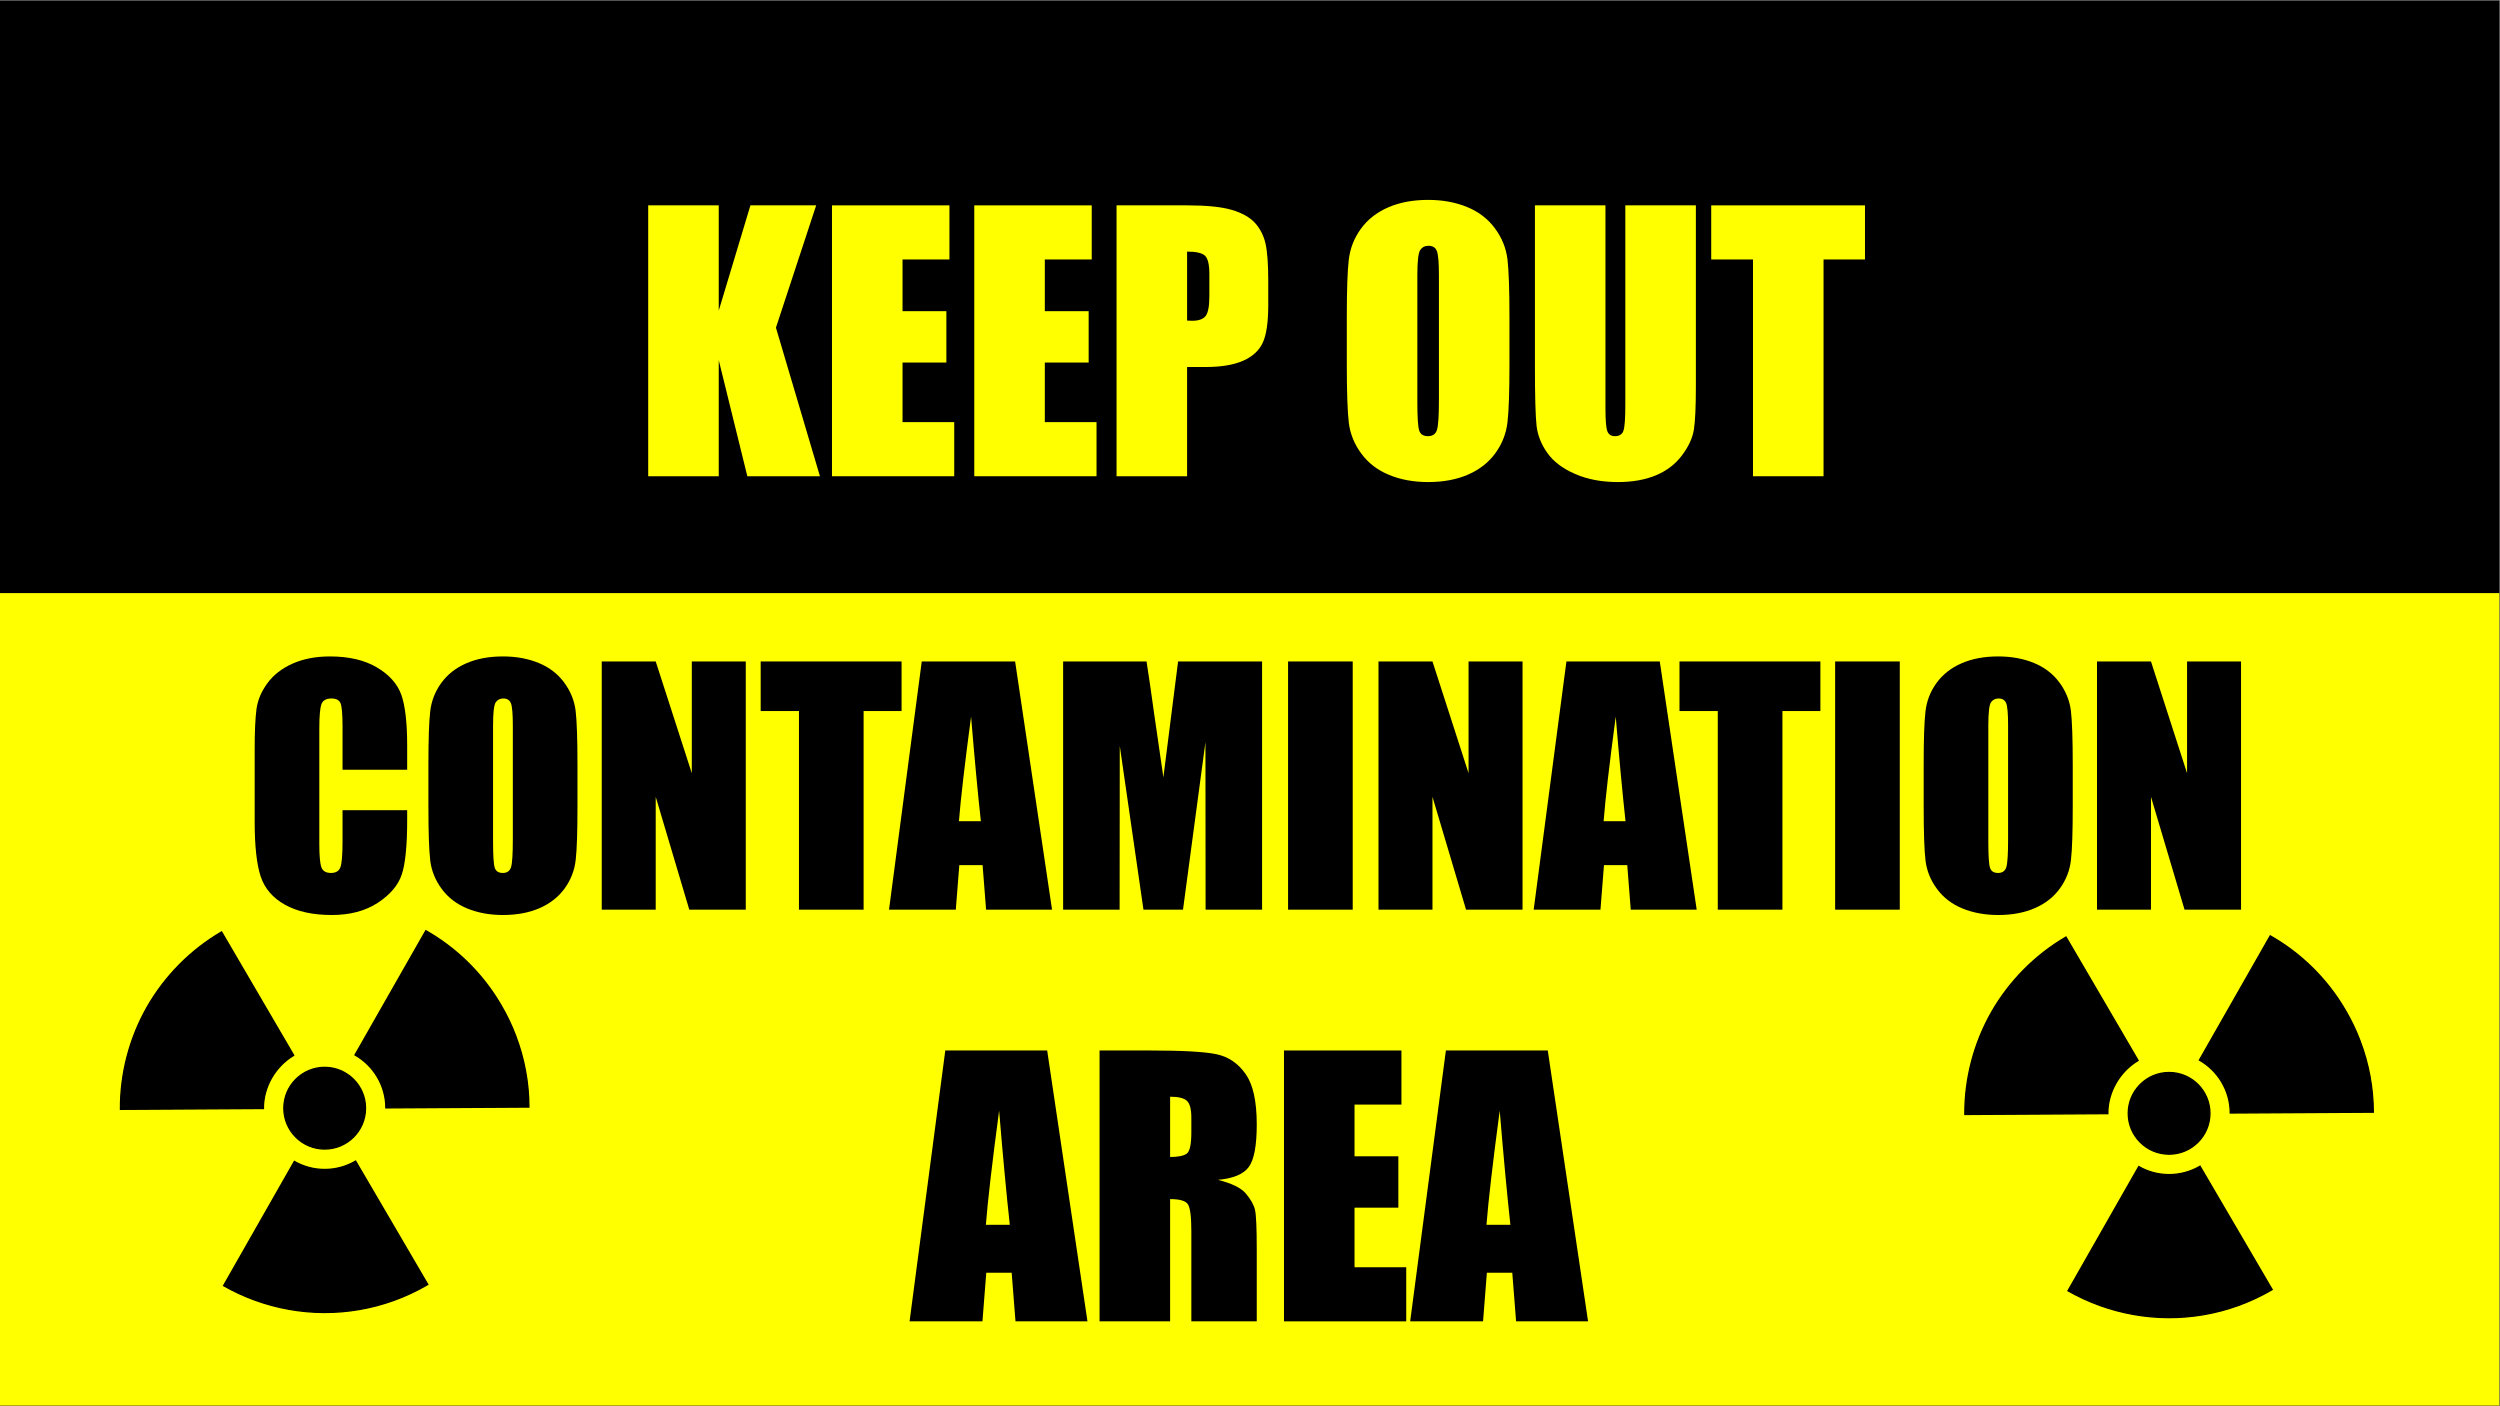 <?xml version="1.0" encoding="UTF-8"?>
<!DOCTYPE svg PUBLIC "-//W3C//DTD SVG 1.1//EN" "http://www.w3.org/Graphics/SVG/1.1/DTD/svg11.dtd">
<!-- Creator: CorelDRAW 2021.5 -->
<svg xmlns="http://www.w3.org/2000/svg" xml:space="preserve" width="8000px" height="4500px" version="1.1" style="shape-rendering:geometricPrecision; text-rendering:geometricPrecision; image-rendering:optimizeQuality; fill-rule:evenodd; clip-rule:evenodd"
viewBox="0 0 8000 4500"
 xmlns:xlink="http://www.w3.org/1999/xlink"
 xmlns:xodm="http://www.corel.com/coreldraw/odm/2003">
 <rect x="0" y="0" width="8000" height="4500" fill="#808080" stroke="none"/>
 <defs>
  <style type="text/css">
   <![CDATA[
    .str0 {stroke:black;stroke-width:4.17;stroke-miterlimit:10}
    .fil2 {fill:none;fill-rule:nonzero}
    .fil0 {fill:black;fill-rule:nonzero}
    .fil1 {fill:yellow;fill-rule:nonzero}
   ]]>
  </style>
 </defs>
 <g id="Слой_x0020_5">
  <polygon class="fil0" points="0,4497.92 7997.92,4497.92 7997.92,2.09 0,2.09 "/>
  <polygon class="fil1" points="0,4497.92 7997.92,4497.92 7997.92,1897.92 0,1897.92 "/>
  <polygon class="fil1" points="2611.76,657.16 2483,1048.56 2623.81,1523.97 2391.49,1523.97 2299.99,1152.48 2299.99,1523.97 2074.25,1523.97 2074.25,657.16 2299.99,657.16 2299.99,993.95 2401.36,657.16 "/>
  <polygon id="_1" class="fil1" points="2662.35,657.16 3038.22,657.16 3038.22,830.31 2888.09,830.31 2888.09,995.78 3028.36,995.78 3028.36,1160.15 2888.09,1160.15 2888.09,1350.83 3053.56,1350.83 3053.56,1523.97 2662.35,1523.97 "/>
  <polygon id="_2" class="fil1" points="3117.67,657.16 3493.54,657.16 3493.54,830.31 3343.41,830.31 3343.41,995.78 3483.67,995.78 3483.67,1160.15 3343.41,1160.15 3343.41,1350.83 3508.88,1350.83 3508.88,1523.97 3117.67,1523.97 "/>
  <path id="_3" class="fil1" d="M3572.98 657.16l227.03 0c61.36,0 108.48,4.75 141.54,14.43 32.87,9.68 57.71,23.56 74.33,41.64 16.62,18.27 27.77,40.37 33.79,66.12 5.85,25.93 8.77,65.93 8.77,120.18l0 75.43c0,55.15 -5.66,95.52 -17.17,120.72 -11.32,25.39 -32.33,44.93 -62.64,58.44 -30.51,13.52 -70.32,20.28 -119.45,20.28l-60.45 0 0 349.57 -225.75 0 0 -866.81zm225.75 147.94l0 220.81c6.39,0.37 11.87,0.55 16.43,0.55 20.64,0 34.89,-5.11 42.92,-15.34 7.86,-10.05 11.87,-31.23 11.87,-63.38l0 -71.41c0,-29.59 -4.56,-48.95 -13.88,-57.9 -9.13,-8.95 -28.3,-13.33 -57.34,-13.33z"/>
  <path id="_4" class="fil1" d="M4830.27 1165.27c0,87.11 -2.01,148.66 -6.21,184.83 -4.02,36.34 -16.8,69.4 -38.35,99.35 -21.55,29.95 -50.78,52.97 -87.49,69.04 -36.71,16.07 -79.45,24.11 -128.21,24.11 -46.39,0 -87.85,-7.67 -124.74,-22.83 -36.89,-15.16 -66.67,-37.81 -88.95,-68.13 -22.46,-30.31 -35.79,-63.37 -40.18,-98.99 -4.2,-35.79 -6.39,-98.26 -6.39,-187.38l0 -148.31c0,-87.12 2.01,-148.67 6.21,-184.83 4.02,-36.34 16.8,-69.4 38.35,-99.35 21.56,-29.96 50.78,-52.97 87.49,-69.04 36.71,-16.07 79.45,-24.11 128.21,-24.11 46.39,0 87.85,7.67 124.74,22.83 36.9,15.16 66.67,37.81 88.95,68.12 22.46,30.32 35.8,63.38 40.18,98.99 4.2,35.8 6.39,98.27 6.39,187.39l0 148.31zm-225.74 -284.74c0,-40.18 -2.19,-65.93 -6.58,-77.26 -4.38,-11.14 -13.33,-16.8 -26.84,-16.8 -11.51,0 -20.28,4.57 -26.49,13.7 -6.02,8.95 -9.13,35.8 -9.13,80.36l0 404.55c0,50.22 2.01,81.27 6.03,92.96 4.02,11.87 13.33,17.72 27.94,17.72 14.98,0 24.66,-6.76 28.86,-20.28 4.2,-13.51 6.21,-45.84 6.21,-96.8l0 -398.15z"/>
  <path id="_5" class="fil1" d="M5426.77 657.16l0 579.52c0,65.75 -2.19,111.95 -6.39,138.44 -4.39,26.66 -16.99,54.06 -37.99,82 -21.01,28.13 -48.77,49.31 -83.1,63.74 -34.52,14.43 -75.07,21.74 -121.82,21.74 -51.69,0 -97.35,-8.59 -136.8,-25.75 -39.63,-17.17 -69.22,-39.45 -88.76,-66.85 -19.73,-27.58 -31.23,-56.62 -34.89,-87.12 -3.47,-30.5 -5.29,-94.79 -5.29,-192.5l0 -513.22 225.74 0 0 650.2c0,37.8 2.01,62.1 6.03,72.51 4.02,10.59 12.23,15.89 24.47,15.89 13.88,0 23.01,-5.85 27.03,-17.36 4.02,-11.68 6.03,-39.08 6.03,-82.18l0 -639.06 225.74 0z"/>
  <polygon id="_6" class="fil1" points="5967.93,657.16 5967.93,830.31 5835.33,830.31 5835.33,1523.97 5609.59,1523.97 5609.59,830.31 5475.9,830.31 5475.9,657.16 "/>
  <path class="fil0" d="M1302.98 2463.09l-206.86 0 0 -137.9c0,-40.17 -2.18,-65.1 -6.53,-75.14 -4.35,-9.88 -14.06,-14.9 -28.95,-14.9 -16.74,0 -27.45,6.03 -31.97,18.07 -4.51,12.22 -6.86,38.33 -6.86,78.5l0 368.53c0,38.66 2.35,63.76 6.86,75.64 4.52,11.72 14.73,17.58 30.46,17.58 15.23,0 25.27,-5.86 29.96,-17.74 4.69,-11.72 7.03,-39.5 7.03,-83.18l0 -99.92 206.86 0 0 30.97c0,82.34 -5.86,140.75 -17.41,175.05 -11.55,34.48 -37.32,64.61 -76.98,90.55 -39.84,25.94 -88.71,38.82 -146.95,38.82 -60.41,0 -110.29,-10.87 -149.62,-32.8 -39.16,-21.92 -65.27,-52.22 -77.99,-91.04 -12.72,-38.83 -19.08,-97.07 -19.08,-174.89l0 -231.97c0,-57.23 2.01,-100.08 5.86,-128.7 4.02,-28.62 15.57,-56.23 35.15,-82.67 19.41,-26.45 46.36,-47.37 80.83,-62.6 34.48,-15.23 74.14,-22.76 119,-22.76 60.75,0 110.96,11.72 150.62,35.31 39.5,23.44 65.44,52.72 77.99,87.87 12.39,35.15 18.58,89.71 18.58,163.85l0 75.47z"/>
  <path id="_1_0" class="fil0" d="M1847.91 2582.26c0,79.83 -1.85,136.23 -5.69,169.37 -3.69,33.3 -15.4,63.59 -35.15,91.04 -19.75,27.45 -46.53,48.54 -80.17,63.26 -33.64,14.73 -72.8,22.09 -117.48,22.09 -42.51,0 -80.5,-7.02 -114.31,-20.92 -33.81,-13.89 -61.09,-34.64 -81.51,-62.42 -20.58,-27.78 -32.8,-58.08 -36.82,-90.71 -3.85,-32.8 -5.85,-90.04 -5.85,-171.71l0 -135.9c0,-79.83 1.84,-136.23 5.69,-169.37 3.68,-33.3 15.39,-63.6 35.14,-91.04 19.75,-27.45 46.53,-48.54 80.17,-63.27 33.64,-14.72 72.8,-22.09 117.49,-22.09 42.51,0 80.5,7.03 114.3,20.92 33.81,13.89 61.09,34.65 81.51,62.43 20.58,27.78 32.8,58.07 36.82,90.71 3.85,32.8 5.86,90.04 5.86,171.71l0 135.9zm-206.86 -260.92c0,-36.82 -2.01,-60.42 -6.03,-70.79 -4.01,-10.21 -12.21,-15.4 -24.6,-15.4 -10.54,0 -18.58,4.18 -24.27,12.55 -5.52,8.2 -8.36,32.8 -8.36,73.64l0 370.71c0,46.02 1.84,74.47 5.52,85.18 3.68,10.88 12.22,16.24 25.6,16.24 13.73,0 22.6,-6.2 26.45,-18.58 3.85,-12.39 5.69,-42.01 5.69,-88.7l0 -364.85z"/>
  <polygon id="_2_1" class="fil0" points="2386.47,2116.66 2386.47,2910.95 2205.72,2910.95 2098.28,2549.79 2098.28,2910.95 1925.56,2910.95 1925.56,2116.66 2098.28,2116.66 2213.76,2474.31 2213.76,2116.66 "/>
  <polygon id="_3_2" class="fil0" points="2885.04,2116.66 2885.04,2275.32 2763.54,2275.32 2763.54,2910.95 2556.68,2910.95 2556.68,2275.32 2434.17,2275.32 2434.17,2116.66 "/>
  <path id="_4_3" class="fil0" d="M3248.38 2116.66l118.16 794.29 -211.04 0 -11.22 -142.59 -74.47 0 -11.22 142.59 -213.72 0 104.77 -794.29 298.74 0zm-109.62 511.12c-9.87,-90.04 -20.25,-201.5 -31.3,-334.56 -20.41,152.64 -33.3,264.1 -38.82,334.56l70.12 0z"/>
  <path id="_5_4" class="fil0" d="M4038.66 2116.66l0 794.29 -180.75 0 -0.5 -536.22 -71.8 536.22 -126.52 0 -75.82 -524.17 -0.5 524.17 -180.75 0 0 -794.29 266.94 0c7.53,48.03 15.73,104.6 24.6,169.2l29.29 201.67 47.03 -370.87 268.78 0z"/>
  <polygon id="_6_5" class="fil0" points="4328.7,2116.66 4328.7,2910.95 4121.84,2910.95 4121.84,2116.66 "/>
  <polygon id="_7" class="fil0" points="4872.12,2116.66 4872.12,2910.95 4691.37,2910.95 4583.92,2549.79 4583.92,2910.95 4411.21,2910.95 4411.21,2116.66 4583.92,2116.66 4699.4,2474.31 4699.4,2116.66 "/>
  <path id="_8" class="fil0" d="M5311.27 2116.66l118.16 794.29 -211.04 0 -11.21 -142.59 -74.48 0 -11.21 142.59 -213.72 0 104.76 -794.29 298.74 0zm-109.62 511.12c-9.87,-90.04 -20.25,-201.5 -31.29,-334.56 -20.42,152.64 -33.31,264.1 -38.83,334.56l70.12 0z"/>
  <polygon id="_9" class="fil0" points="5825.24,2116.66 5825.24,2275.32 5703.74,2275.32 5703.74,2910.95 5496.88,2910.95 5496.88,2275.32 5374.37,2275.32 5374.37,2116.66 "/>
  <polygon id="_10" class="fil0" points="6079.29,2116.66 6079.29,2910.95 5872.44,2910.95 5872.44,2116.66 "/>
  <path id="_11" class="fil0" d="M6632.76 2582.26c0,79.83 -1.84,136.23 -5.69,169.37 -3.68,33.3 -15.4,63.59 -35.15,91.04 -19.75,27.45 -46.52,48.54 -80.16,63.26 -33.64,14.73 -72.81,22.09 -117.49,22.09 -42.51,0 -80.5,-7.02 -114.31,-20.92 -33.81,-13.89 -61.09,-34.64 -81.5,-62.42 -20.59,-27.78 -32.81,-58.08 -36.82,-90.71 -3.85,-32.8 -5.86,-90.04 -5.86,-171.71l0 -135.9c0,-79.83 1.84,-136.23 5.69,-169.37 3.68,-33.3 15.4,-63.6 35.14,-91.04 19.75,-27.45 46.53,-48.54 80.17,-63.27 33.64,-14.72 72.8,-22.09 117.49,-22.09 42.51,0 80.5,7.03 114.31,20.92 33.8,13.89 61.08,34.65 81.5,62.43 20.59,27.78 32.8,58.07 36.82,90.71 3.85,32.8 5.86,90.04 5.86,171.71l0 135.9zm-206.86 -260.92c0,-36.82 -2.01,-60.42 -6.03,-70.79 -4.01,-10.21 -12.21,-15.4 -24.6,-15.4 -10.54,0 -18.58,4.18 -24.26,12.55 -5.53,8.2 -8.37,32.8 -8.37,73.64l0 370.71c0,46.02 1.84,74.47 5.52,85.18 3.68,10.88 12.22,16.24 25.61,16.24 13.72,0 22.59,-6.2 26.44,-18.58 3.85,-12.39 5.69,-42.01 5.69,-88.7l0 -364.85z"/>
  <polygon id="_12" class="fil0" points="7171.33,2116.66 7171.33,2910.95 6990.58,2910.95 6883.13,2549.79 6883.13,2910.95 6710.41,2910.95 6710.41,2116.66 6883.13,2116.66 6998.61,2474.31 6998.61,2116.66 "/>
  <path id="_13" class="fil0" d="M3350.96 3361.54l128.94 866.81 -230.31 0 -12.24 -155.61 -81.27 0 -12.24 155.61 -233.23 0 114.34 -866.81 326.01 0zm-119.63 557.78c-10.78,-98.26 -22.1,-219.9 -34.16,-365.09 -22.28,166.56 -36.34,288.2 -42.37,365.09l76.53 0z"/>
  <path id="_14" class="fil0" d="M3518.62 3361.54l159.44 0c106.3,0 178.26,4.02 215.88,12.24 37.63,8.22 68.31,29.22 92.05,63.01 23.75,33.61 35.62,87.48 35.62,161.27 0,67.39 -8.4,112.69 -25.21,135.88 -16.62,23.2 -49.67,37.08 -98.99,41.64 44.57,11.15 74.7,25.94 90.04,44.57 15.35,18.45 24.84,35.61 28.49,51.14 3.84,15.52 5.67,58.26 5.67,128.21l0 228.85 -209.31 0 0 -288.39c0,-46.39 -3.65,-75.06 -10.96,-86.21 -7.12,-11.14 -26.11,-16.62 -56.98,-16.62l0 391.22 -225.74 0 0 -866.81zm225.74 147.94l0 192.87c25.21,0 42.74,-3.47 52.78,-10.41 10.05,-6.94 15.16,-29.59 15.16,-67.76l0 -47.67c0,-27.58 -4.93,-45.66 -14.61,-54.24 -9.68,-8.59 -27.58,-12.79 -53.33,-12.79z"/>
  <polygon id="_15" class="fil0" points="4108.73,3361.54 4484.6,3361.54 4484.6,3534.68 4334.47,3534.68 4334.47,3700.16 4474.73,3700.16 4474.73,3864.53 4334.47,3864.53 4334.47,4055.21 4499.94,4055.21 4499.94,4228.35 4108.73,4228.35 "/>
  <path id="_16" class="fil0" d="M4952.88 3361.54l128.95 866.81 -230.31 0 -12.24 -155.61 -81.27 0 -12.24 155.61 -233.23 0 114.33 -866.81 326.01 0zm-119.63 557.78c-10.77,-98.26 -22.09,-219.9 -34.15,-365.09 -22.28,166.56 -36.34,288.2 -42.37,365.09l76.52 0z"/>
 </g>
 <g id="Слой_x0020_4">
  <path class="fil0" d="M924.23 4189.75c-73.13,-13.11 -143.85,-38.62 -208.8,-75.66l224.56 -394.1c0,0 0.83,-1.47 1.99,-3.5 28.56,16.47 61.7,25.82 97.01,25.82 36.11,0 69.94,-9.78 99,-26.82 7.19,12.28 12.49,21.34 12.49,21.34l218.5 373.54c-139.73,81.74 -297.16,105.82 -444.75,79.38z"/>
  <path class="fil2 str0" d="M924.23 4189.75c-73.13,-13.11 -143.85,-38.62 -208.8,-75.66l224.56 -394.1c0,0 0.83,-1.47 1.99,-3.5 28.56,16.47 61.7,25.82 97.01,25.82 36.11,0 69.94,-9.78 99,-26.82 7.19,12.28 12.49,21.34 12.49,21.34l218.5 373.54c-139.73,81.74 -297.16,105.82 -444.75,79.38z"/>
  <path class="fil0" d="M1479.04 3543.81c-117.22,0.68 -239.01,1.38 -239.01,1.38l-5.23 0c-0.27,-72.41 -40,-135.68 -98.82,-169.4 84.91,-148.66 198.18,-347.4 222.1,-389.56 0,0 2.29,-4.03 4.65,-8.01 96.43,54.9 180.31,135.14 240.41,238.1 18.56,31.63 34.25,64.31 46.8,97.51 28.49,74.51 42.35,151.89 42.61,228.75 0,0 -104.78,0.6 -213.51,1.23z"/>
  <path class="fil2 str0" d="M1479.04 3543.81c-117.22,0.68 -239.01,1.38 -239.01,1.38l-5.23 0c-0.27,-72.41 -40,-135.68 -98.82,-169.4 84.91,-148.66 198.18,-347.4 222.1,-389.56 0,0 2.29,-4.03 4.65,-8.01 96.43,54.9 180.31,135.14 240.41,238.1 18.56,31.63 34.25,64.31 46.8,97.51 28.49,74.51 42.35,151.89 42.61,228.75 0,0 -104.78,0.6 -213.51,1.23z"/>
  <path class="fil0" d="M1169.7 3546.24c0,72.19 -58.52,130.71 -130.71,130.71 -72.19,0 -130.71,-58.52 -130.71,-130.71 0,-72.19 58.52,-130.72 130.71,-130.72 72.19,0 130.71,58.53 130.71,130.72z"/>
  <path class="fil2 str0" d="M1169.7 3546.24c0,72.19 -58.52,130.71 -130.71,130.71 -72.19,0 -130.71,-58.52 -130.71,-130.71 0,-72.19 58.52,-130.72 130.71,-130.72 72.19,0 130.71,58.53 130.71,130.72z"/>
  <path class="fil0" d="M939.91 3377.09c-58.82,35.04 -97.51,101.18 -96.99,170.19 -152.41,1.05 -305.08,1.83 -457.49,2.62 -0.79,-113.98 29.02,-228.23 85.49,-327.31 56.46,-99.08 139.6,-183 238.15,-240.51 76.34,130.45 152.41,260.9 228.75,391.36 0.26,0.52 1.83,3.13 2.09,3.65z"/>
  <path class="fil2 str0" d="M939.91 3377.09c-58.82,35.04 -97.51,101.18 -96.99,170.19 -152.41,1.05 -305.08,1.83 -457.49,2.62 -0.79,-113.98 29.02,-228.23 85.49,-327.31 56.46,-99.08 139.6,-183 238.15,-240.51 76.34,130.45 152.41,260.9 228.75,391.36 0.26,0.52 1.83,3.13 2.09,3.65z"/>
  <path class="fil0" d="M6826.32 4206.18c-73.13,-13.11 -143.85,-38.61 -208.8,-75.66l224.55 -394.1c0,0 0.84,-1.46 2,-3.5 28.56,16.47 61.7,25.82 97.01,25.82 36.1,0 69.94,-9.77 99,-26.82 7.18,12.28 12.48,21.34 12.48,21.34l218.51 373.54c-139.74,81.75 -297.16,105.82 -444.75,79.38z"/>
  <path class="fil2 str0" d="M6826.32 4206.18c-73.13,-13.11 -143.85,-38.61 -208.8,-75.66l224.55 -394.1c0,0 0.84,-1.46 2,-3.5 28.56,16.47 61.7,25.82 97.01,25.82 36.1,0 69.94,-9.77 99,-26.82 7.18,12.28 12.48,21.34 12.48,21.34l218.51 373.54c-139.74,81.75 -297.16,105.82 -444.75,79.38z"/>
  <path class="fil0" d="M7381.13 3560.24c-117.22,0.68 -239.02,1.38 -239.02,1.38l-5.23 0c-0.26,-72.41 -39.99,-135.68 -98.81,-169.4 84.9,-148.65 198.18,-347.4 222.1,-389.56 0,0 2.28,-4.02 4.65,-8.01 96.43,54.9 180.31,135.14 240.41,238.1 18.56,31.64 34.25,64.31 46.79,97.52 28.5,74.5 42.36,151.88 42.62,228.74 0,0 -104.79,0.61 -213.51,1.23z"/>
  <path class="fil2 str0" d="M7381.13 3560.24c-117.22,0.68 -239.02,1.38 -239.02,1.38l-5.23 0c-0.26,-72.41 -39.99,-135.68 -98.81,-169.4 84.9,-148.65 198.18,-347.4 222.1,-389.56 0,0 2.28,-4.02 4.65,-8.01 96.43,54.9 180.31,135.14 240.41,238.1 18.56,31.64 34.25,64.31 46.79,97.52 28.5,74.5 42.36,151.88 42.62,228.74 0,0 -104.79,0.61 -213.51,1.23z"/>
  <path class="fil0" d="M7071.79 3562.67c0,72.19 -58.52,130.71 -130.71,130.71 -72.2,0 -130.72,-58.52 -130.72,-130.71 0,-72.19 58.52,-130.71 130.72,-130.71 72.19,0 130.71,58.52 130.71,130.71z"/>
  <path class="fil2 str0" d="M7071.79 3562.67c0,72.19 -58.52,130.71 -130.71,130.71 -72.2,0 -130.72,-58.52 -130.72,-130.71 0,-72.19 58.52,-130.71 130.72,-130.71 72.19,0 130.71,58.52 130.71,130.71z"/>
  <path class="fil0" d="M6842 3393.53c-58.82,35.03 -97.52,101.17 -96.99,170.19 -152.41,1.04 -305.08,1.83 -457.5,2.61 -0.78,-113.98 29.02,-228.22 85.49,-327.3 56.47,-99.08 139.6,-183 238.16,-240.51 76.33,130.45 152.41,260.9 228.75,391.35 0.26,0.52 1.82,3.14 2.09,3.66z"/>
  <path class="fil2 str0" d="M6842 3393.53c-58.82,35.03 -97.52,101.17 -96.99,170.19 -152.41,1.04 -305.08,1.83 -457.5,2.61 -0.78,-113.98 29.02,-228.22 85.49,-327.3 56.47,-99.08 139.6,-183 238.16,-240.51 76.33,130.45 152.41,260.9 228.75,391.35 0.26,0.52 1.82,3.14 2.09,3.66z"/>
 </g>
</svg>
